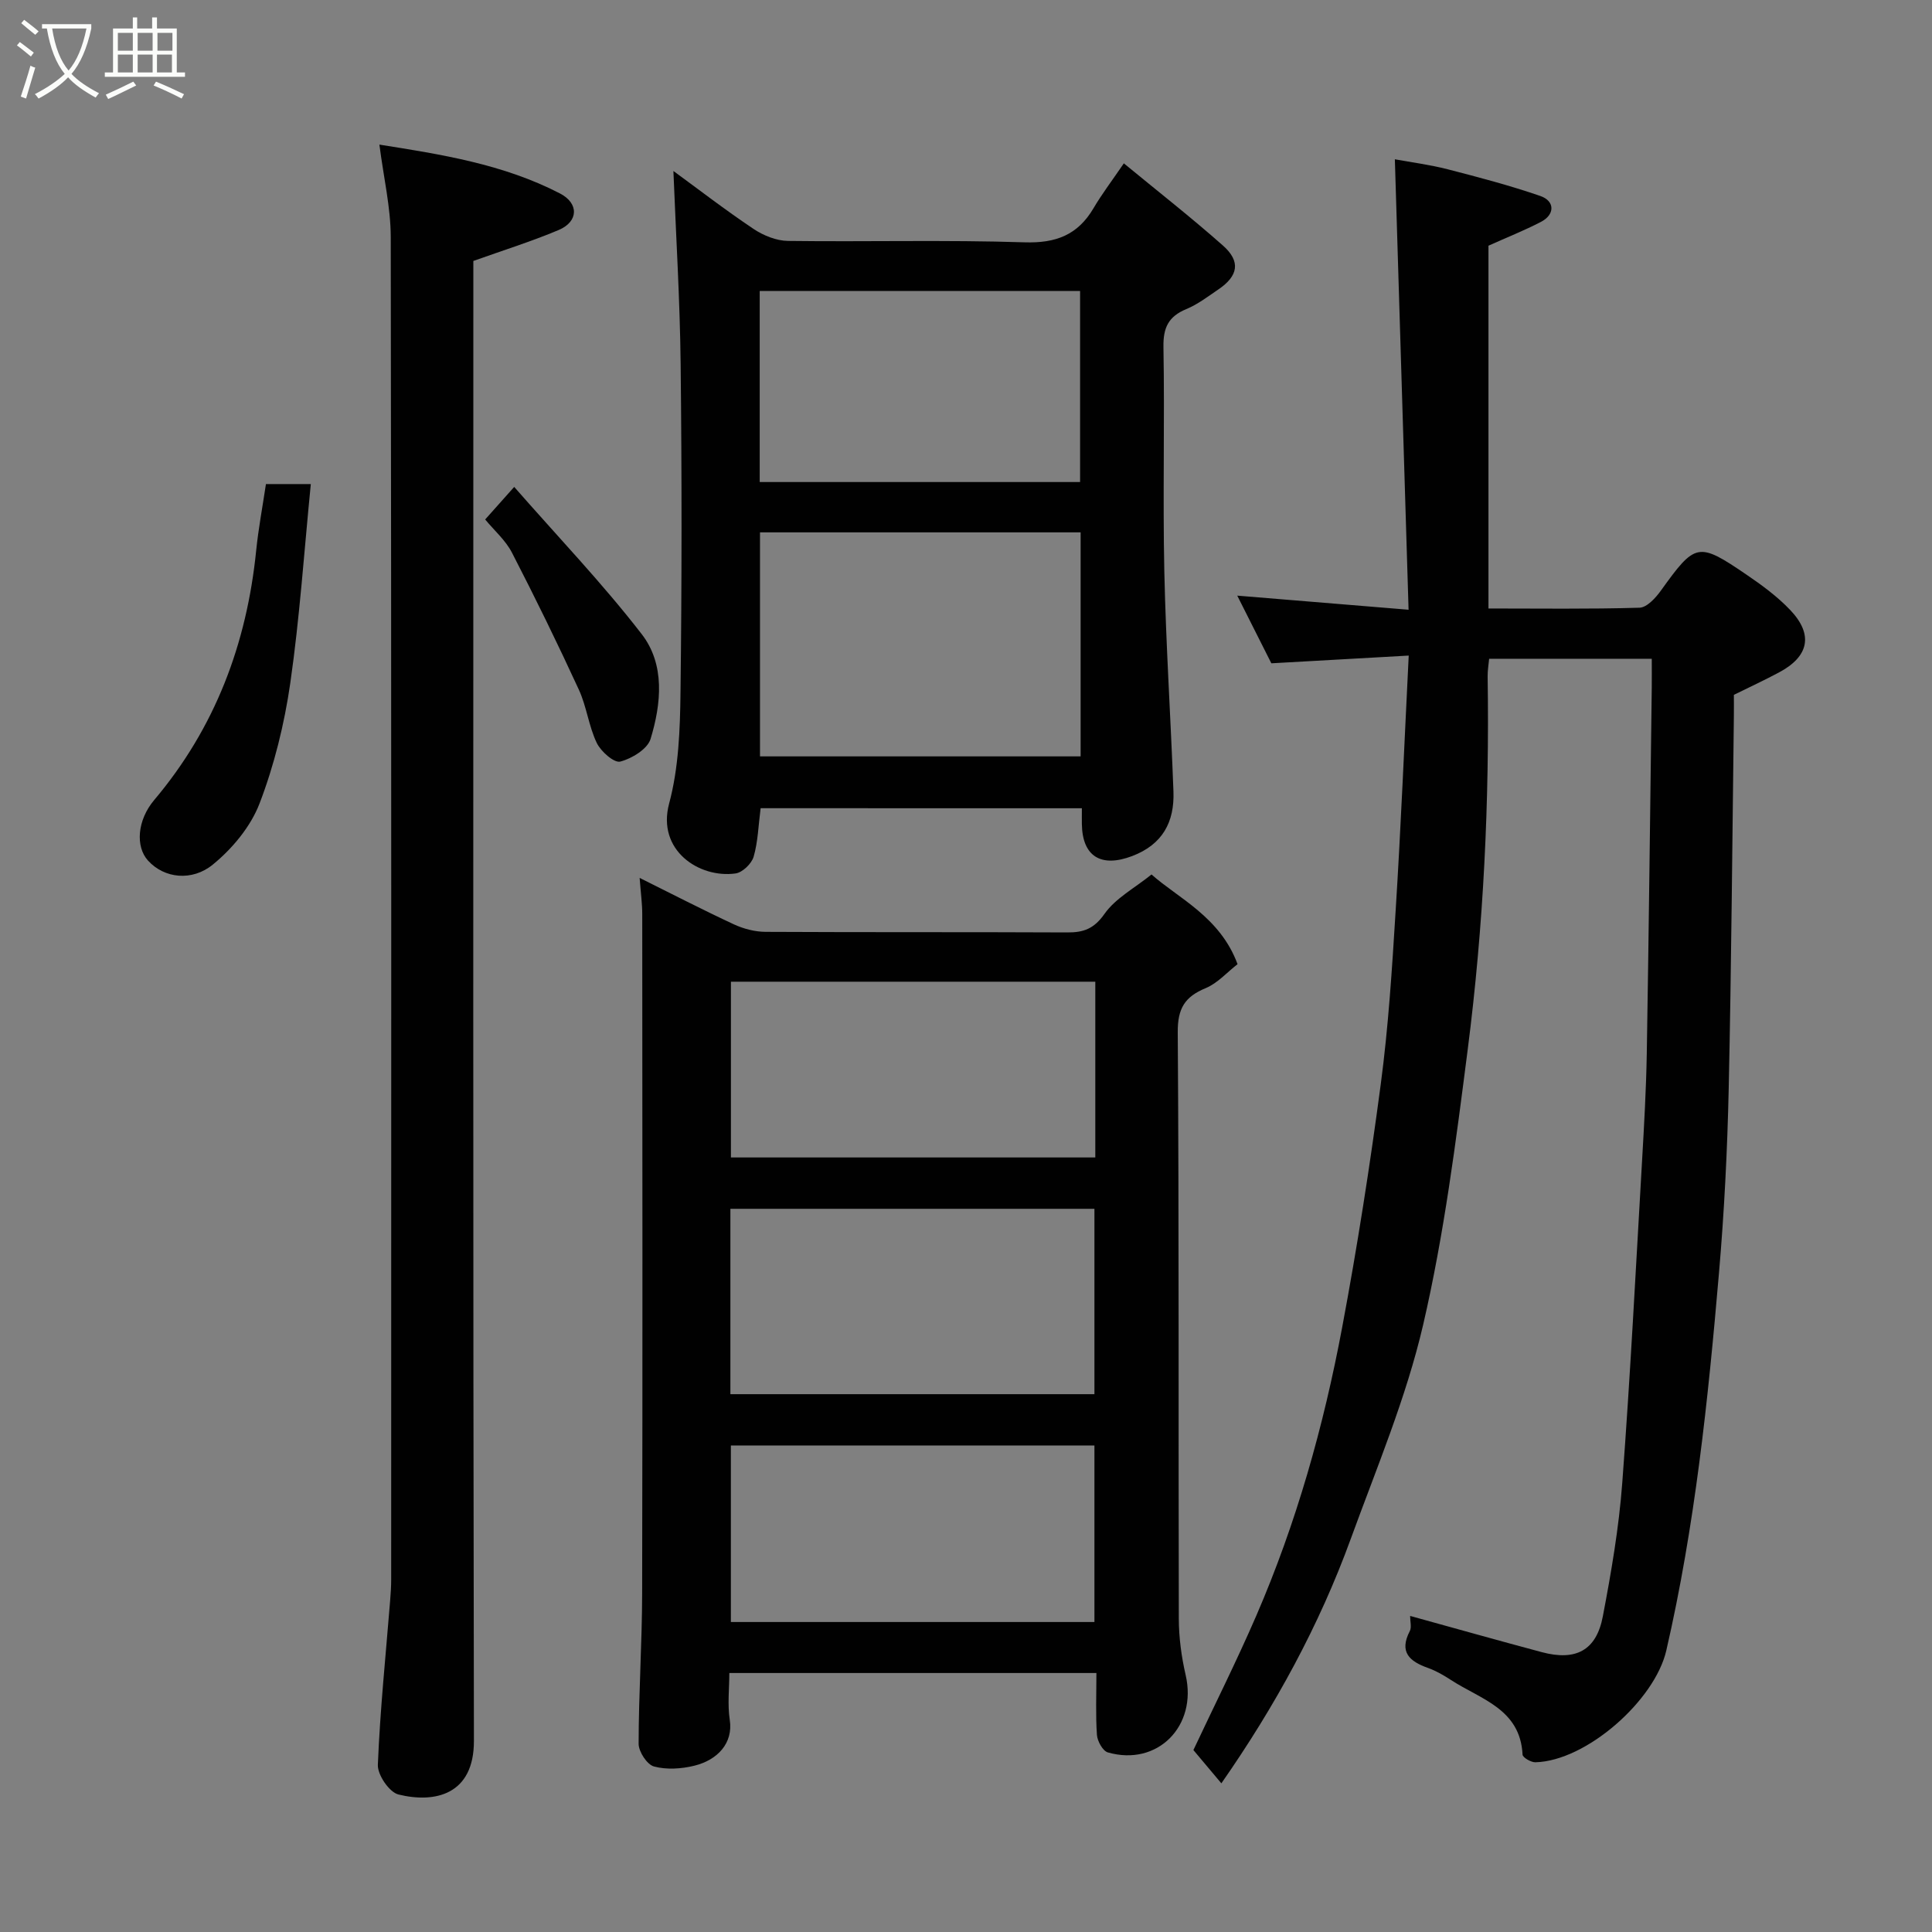 <svg enable-background="new 0 0 400 400" viewBox="0 0 400 400" xmlns="http://www.w3.org/2000/svg"><rect x="0" y="0" width="400" height="400" fill="#808080" stroke="none"/><path d="m6.4 11.7c-1-.8-1.9-1.6-2.9-2.3l.6-.7c.9.7 1.9 1.4 2.9 2.2zm-2.1 8.3c.7-2.1 1.4-4.2 2-6.4.2.1.6.3 1 .4-.7 2.3-1.3 4.4-1.9 6.4zm3-12.8c-1.1-.9-2.1-1.7-2.9-2.4l.6-.7c1 .8 2 1.5 3 2.4zm1.4-1.3v-.9h10.2v.9c-.9 4.2-2.3 7.3-4.1 9.4 1.3 1.4 3.2 2.7 5.7 4-.2.2-.4.5-.7.9-2.5-1.4-4.4-2.7-5.7-4.2-1.4 1.5-3.5 3-6.1 4.4 0 0 0 0-.1-.1-.3-.4-.5-.7-.7-.8 2.7-1.4 4.7-2.8 6.2-4.2-1.8-2.2-3-5.3-3.7-9.4zm9.2 0h-7.1c.6 3.8 1.7 6.7 3.4 8.7 1.7-2 2.9-4.8 3.7-8.7z" fill="#fbfcfa"/><path d="m31.6 3.6h.9v2.3h4.1v9.1h1.7v.9h-16.6v-.9h1.7v-9.1h4.1v-2.3h.9v2.3h3.1v-2.3zm-4 13.3.6.8c-1.9.9-3.8 1.9-5.8 2.8-.2-.3-.3-.6-.5-.9 2-.9 3.9-1.8 5.7-2.7zm-3.2-10.1v3.7h3.1v-3.7zm0 4.5v3.7h3.1v-3.7zm4.1-4.5v3.7h3.1v-3.7zm0 4.5v3.7h3.1v-3.7zm9.1 9.1c-2.1-1.1-4.1-2-5.8-2.7l.5-.8c2.2.9 4.1 1.8 5.8 2.6zm-1.9-13.6h-3.1v3.7h3.1zm-3.2 4.5v3.7h3.1v-3.7z" fill="#fbfcfa"/><g fill="#010101"><path d="m291.66 135.73c-10.28.58-19.16 1.08-28.44 1.6-2.24-4.46-4.58-9.09-7.06-14.01 11.65.96 22.94 1.89 35.47 2.92-.96-31.34-1.89-62.03-2.84-93.26 3.44.63 7.26 1.12 10.95 2.07 6.44 1.66 12.9 3.36 19.18 5.53 3.04 1.05 3.01 3.86.13 5.35-3.42 1.78-7.02 3.2-10.88 4.94v75.11c10.45 0 20.87.15 31.28-.16 1.52-.05 3.33-2.02 4.41-3.53 7.14-9.93 7.7-10.14 17.65-3.37 3.24 2.2 6.47 4.57 9.15 7.39 4.82 5.08 3.87 9.6-2.32 12.9-2.99 1.6-6.07 3.03-9.36 4.65 0 1.31.02 2.8 0 4.29-.33 25.76-.51 51.52-1.07 77.28-.28 12.71-.92 25.43-2.01 38.09-2.25 26.25-4.98 52.44-10.91 78.2-2.39 10.37-16.59 22.88-27.11 23.14-.91.02-2.62-.99-2.65-1.58-.47-9.49-8.69-11.46-14.8-15.44-1.5-.98-3.1-1.91-4.78-2.51-3.83-1.36-6.03-3.28-3.76-7.65.4-.78.06-1.95.06-3.12 9.27 2.56 18.25 5.09 27.26 7.5 7.05 1.88 11.3-.35 12.64-7.41 1.74-9.13 3.33-18.36 4.02-27.62 1.67-22.2 2.81-44.45 4.1-66.68.43-7.43.85-14.86.98-22.3.42-25.26.7-50.52 1.03-75.78.02-1.83 0-3.65 0-5.88-11.22 0-22.27 0-33.67 0-.1 1.14-.33 2.41-.31 3.68.39 25.82-.83 51.58-4.12 77.18-2.45 19.1-4.89 38.3-9.23 57.02-3.51 15.12-9.64 29.65-14.98 44.31-6.54 17.97-15.65 34.65-26.8 50.64-1.96-2.34-3.83-4.55-5.79-6.89 4.33-9.22 8.94-18.39 13.01-27.79 8.31-19.2 13.96-39.26 17.8-59.77 3.13-16.68 5.75-33.47 7.98-50.29 1.58-11.89 2.34-23.9 3.08-35.88 1.09-17.31 1.8-34.64 2.71-52.87z"/><path d="m132.43 181.76c6.66 3.31 13.03 6.6 19.52 9.62 2.01.93 4.36 1.54 6.56 1.55 20.82.11 41.64.02 62.46.12 3.39.02 5.54-.76 7.71-3.85 2.28-3.24 6.21-5.31 9.73-8.15 5.43 4.86 14.21 8.77 17.81 18.57-2.18 1.69-4.13 3.94-6.59 4.96-4.32 1.79-5.82 4.17-5.79 9.13.28 40.47.12 80.95.22 121.42.01 3.9.54 7.87 1.42 11.68 2.44 10.54-5.82 18.96-16.11 16.01-1.05-.3-2.17-2.33-2.26-3.62-.29-4.13-.11-8.3-.11-12.82-25.26 0-50.3 0-76 0 0 3.18-.4 6.51.09 9.7.74 4.8-2.51 8.3-7.33 9.49-2.67.66-5.76.86-8.36.16-1.43-.38-3.18-3.06-3.18-4.7.01-10.42.71-20.83.73-31.25.1-46.8.05-93.61.02-140.41.01-2.24-.31-4.5-.54-7.61zm18.79 106.89h75.37c0-13.07 0-25.78 0-38.38-25.32 0-50.24 0-75.37 0zm.11-85.4v36.39h75.44c0-12.29 0-24.22 0-36.39-25.16 0-50.08 0-75.44 0zm75.26 132.57c0-12.59 0-24.63 0-36.55-25.33 0-50.24 0-75.27 0v36.55z"/><path d="m157.48 167.33c-.47 3.62-.55 6.95-1.45 10.05-.42 1.44-2.32 3.27-3.75 3.46-7.49 1.04-16.35-4.76-13.74-14.49 1.97-7.35 2.26-15.3 2.35-22.99.28-22.64.28-45.3.03-67.94-.15-13.42-.98-26.82-1.5-40.02 5.04 3.68 10.68 8.04 16.6 12 2.04 1.37 4.73 2.45 7.13 2.48 16.32.21 32.65-.24 48.95.29 6.52.21 11.03-1.52 14.3-7.06 1.73-2.94 3.81-5.67 6.28-9.29 6.92 5.7 13.9 11.16 20.52 17.02 3.72 3.29 3.18 6.29-.96 9.09-2.15 1.46-4.27 3.09-6.64 4.07-3.67 1.52-4.79 3.82-4.72 7.83.27 15.48-.15 30.98.18 46.46.33 15.2 1.33 30.38 1.89 45.58.23 6.31-2.24 10.97-8.55 13.37-6.4 2.43-10.3.12-10.41-6.6-.02-.99 0-1.98 0-3.3-22.26-.01-44.32-.01-66.51-.01zm-.13-57.11v46.38h66.38c0-15.65 0-30.91 0-46.38-22.18 0-44.09 0-66.38 0zm66.27-10.42c0-13.51 0-26.55 0-39.56-22.3 0-44.21 0-66.33 0v39.56z"/><path d="m78.55 29.94c12.83 2.03 25.65 4.04 37.38 10.11 3.95 2.04 3.86 5.82-.24 7.56-5.64 2.38-11.51 4.21-17.69 6.42v5.52c0 100.29-.08 200.59.12 300.88.02 11.17-8.09 12.96-15.63 11.1-1.89-.47-4.35-4.07-4.26-6.15.46-11.33 1.63-22.63 2.54-33.94.12-1.48.22-2.98.22-4.46.01-92.64.05-185.27-.09-277.9-.01-6.14-1.47-12.27-2.35-19.14z"/><path d="m55.06 100.22h9.29c-1.38 13.94-2.3 27.65-4.25 41.21-1.22 8.45-3.31 16.95-6.36 24.91-1.84 4.81-5.65 9.38-9.7 12.68-4.24 3.46-10 2.9-13.4-.85-2.62-2.89-2.24-8.36 1.29-12.54 12.62-14.95 19.16-32.35 21.11-51.66.46-4.52 1.31-9 2.02-13.75z"/><path d="m100.45 107.55c1.78-2 3.43-3.85 6.01-6.74 9.07 10.36 18.29 19.99 26.4 30.48 4.86 6.28 4.06 14.39 1.83 21.71-.64 2.09-3.88 4.06-6.28 4.68-1.26.32-4-2.09-4.85-3.85-1.67-3.47-2.1-7.53-3.71-11.03-4.4-9.56-9.03-19.03-13.86-28.39-1.33-2.57-3.68-4.6-5.54-6.86z"/></g></svg>